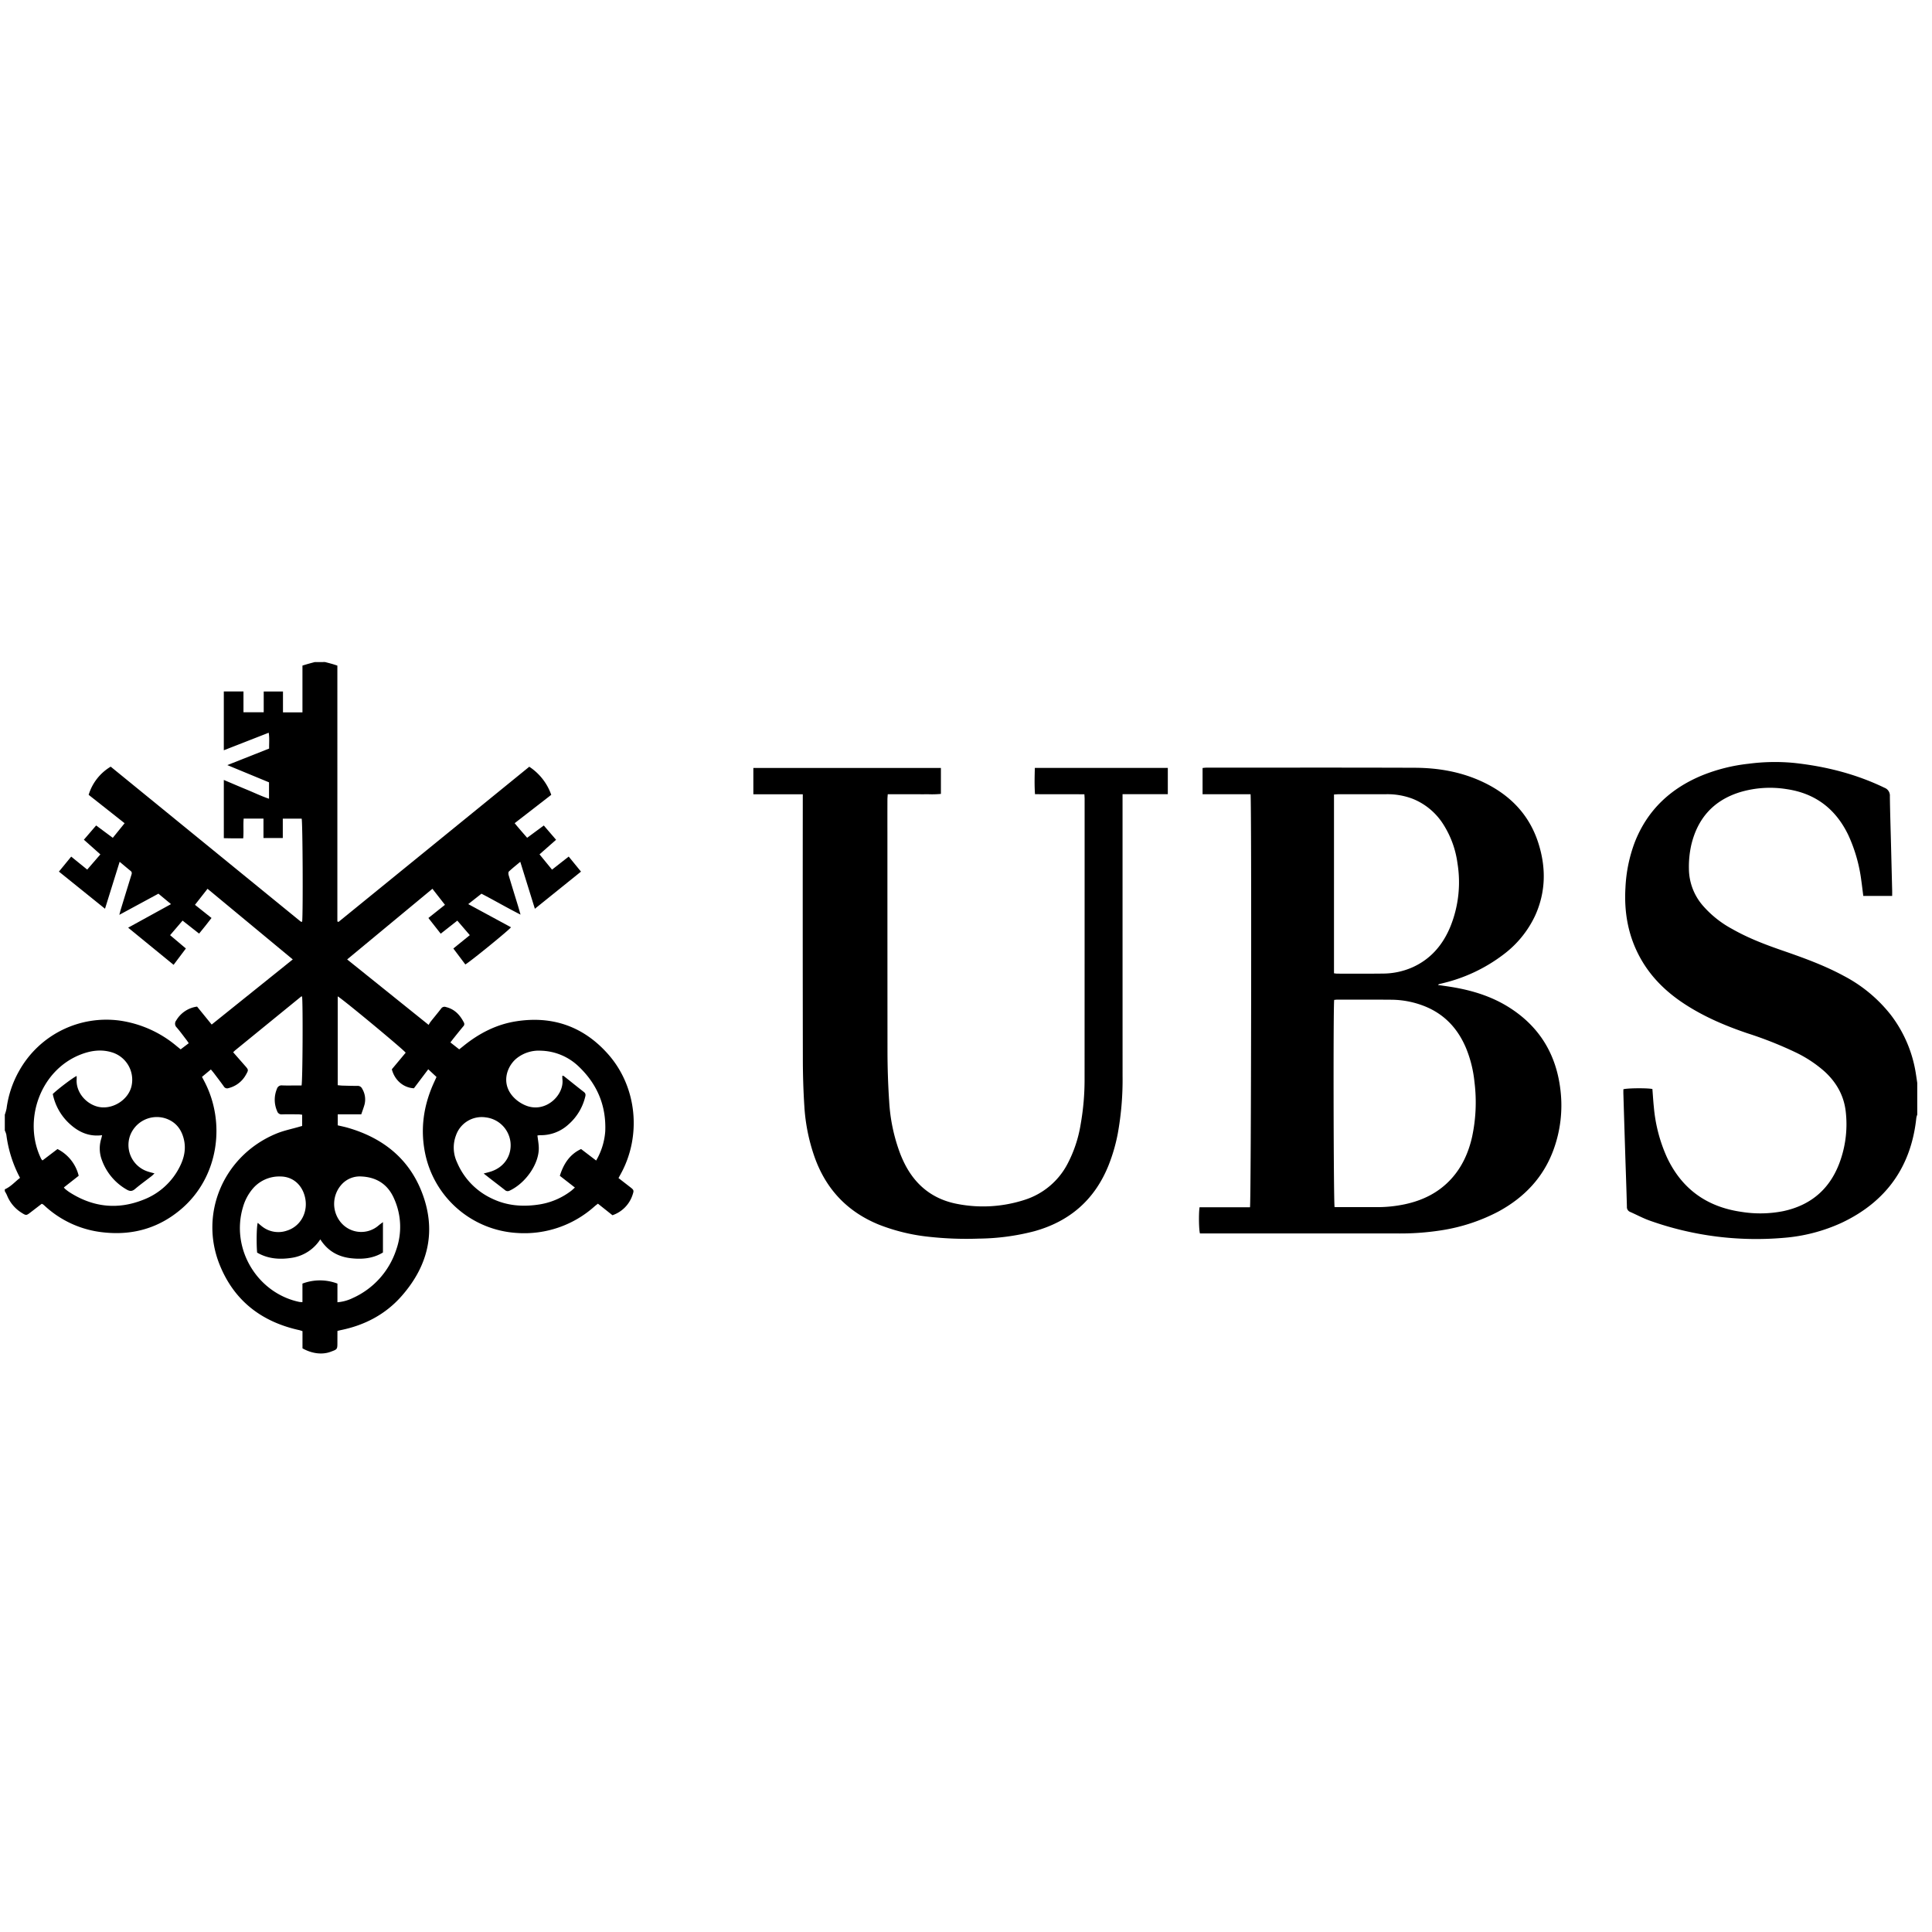 <svg xmlns="http://www.w3.org/2000/svg" viewBox="0 0 1000 1000"><path d="M168.27,342.68c1.223.325,2.451.634,3.668.98.839.238,1.664.527,2.683.854V476.908a2.5,2.5,0,0,0,.452.248.322.322,0,0,0,.231-.047q49.277-40.08,98.647-80.247A28.753,28.753,0,0,1,285.326,411.4l-18.939,14.678c2.121,2.6,4.273,5.03,6.463,7.563l8.62-6.369,6.351,7.394-8.569,7.548,6.48,7.91,8.625-6.762,6.364,7.785-23.874,19.231-7.55-24.314c-2.174,1.822-4.109,3.343-5.89,5.026-.353.333-.3,1.346-.117,1.953,1.58,5.319,3.235,10.615,4.857,15.921.394,1.288.749,2.589,1.281,4.436-7.082-3.568-13.477-7.335-20.226-10.817l-6.84,5.384,22.13,11.983c-.965,1.428-20.746,17.548-23.631,19.254l-6.206-8.26,8.52-6.906-6.462-7.522-8.6,6.764-6.37-8.123,8.566-6.821c-2.139-2.74-4.2-5.38-6.485-8.307L179.687,496.6l42.173,33.879a17.118,17.118,0,0,1,1.027-1.646c1.8-2.271,3.667-4.491,5.433-6.788a2.093,2.093,0,0,1,2.5-.8c4.537,1.09,7.31,4.15,9.334,8.1a1.641,1.641,0,0,1-.424,1.961q-2.378,2.891-4.715,5.816c-.6.748-1.179,1.518-1.889,2.435l4.561,3.581c.694-.549,1.37-1.07,2.032-1.609,8.072-6.572,17.071-11.281,27.422-12.9,18.994-2.976,35.09,2.762,47.742,17.154,14.906,16.957,17.281,42.324,6.3,62.066-.311.559-.613,1.124-1.043,1.914q3.037,2.355,6.067,4.707c1.863,1.452,1.989,1.671,1.258,3.838A16.577,16.577,0,0,1,317.008,629l-7.52-5.98c-.623.494-1.192.907-1.72,1.368a54.429,54.429,0,0,1-40.032,13.8,51.673,51.673,0,0,1-47.7-41.278c-2.6-12.762-.748-24.957,4.638-36.708.4-.871.795-1.744,1.259-2.764l-4.272-3.984c-2.57,3.406-5.021,6.654-7.422,9.838-5.438-.277-9.974-4.174-11.424-9.835l7.161-8.579c-1.163-1.682-33.114-28.174-35.174-29.15V561.7c.879.077,1.655.185,2.435.207,2.576.071,5.154.164,7.73.141a2.518,2.518,0,0,1,2.5,1.485,10.773,10.773,0,0,1,1.219,8.143c-.46,1.685-1.1,3.322-1.7,5.109H174.817v5.688c1.82.437,3.55.779,5.238,1.267,17.816,5.151,31.336,15.667,38.182,33.065,7.874,20.011,3.582,38.307-10.539,54.229-8.327,9.388-19.029,14.929-31.312,17.433-.464.095-.922.222-1.725.417-.007,1.967-.017,3.947-.019,5.927,0,3.676-.04,3.575-3.521,4.874-4.684,1.748-10.118.738-14.553-1.789V689c-.643-.206-1.147-.412-1.67-.527-19.433-4.279-33.645-15.136-41.159-33.72-10.854-26.847,2.2-56.853,29.369-68.027,3.764-1.548,7.832-2.36,11.76-3.51.455-.133.913-.253,1.521-.42v-5.825c-.7-.073-1.315-.189-1.933-.193-2.819-.021-5.64-.075-8.456.017a2.364,2.364,0,0,1-2.556-1.689,14.6,14.6,0,0,1-.112-11.5,2.493,2.493,0,0,1,2.731-1.8c2.573.106,5.153.029,7.731.028h2.29c.571-1.941.75-42.344.276-45.955a.778.778,0,0,0-.2-.133.3.3,0,0,0-.228.017Q138.9,529.641,121.87,543.527c-.361.294-.681.638-1.187,1.116,2.08,2.371,4.081,4.656,6.086,6.937,1.928,2.194,1.936,2.2.479,4.778a14.143,14.143,0,0,1-8.955,6.843,1.972,1.972,0,0,1-2.449-.879c-1.637-2.293-3.355-4.527-5.053-6.775-.476-.63-1-1.226-1.635-2l-4.607,3.839c.457.87.861,1.637,1.262,2.406,11.109,21.264,7.444,49.314-11.878,65.9C82.386,635.6,68.879,639.509,53.779,637.9A52.7,52.7,0,0,1,22.887,623.9a9.477,9.477,0,0,0-.754-.6,4.087,4.087,0,0,0-.552-.207c-1.741,1.338-3.638,2.791-5.53,4.25-2.449,1.888-2.466,1.919-5.051.272a18.829,18.829,0,0,1-7.4-8.984,22.483,22.483,0,0,0-1.113-2.087v-.966c3.13-1.342,5.271-3.925,7.88-5.916a65.065,65.065,0,0,1-7.08-22.313,10.092,10.092,0,0,0-.8-2.2v-8.212a21.79,21.79,0,0,0,.912-3.189A53.577,53.577,0,0,1,10.069,554a51.686,51.686,0,0,1,52.222-25.7,58.6,58.6,0,0,1,29.116,13.146c.677.553,1.357,1.1,2.1,1.7l4.188-3.181c-.442-.642-.779-1.18-1.165-1.681-1.67-2.169-3.271-4.4-5.064-6.46a2.681,2.681,0,0,1-.243-3.657,14.8,14.8,0,0,1,10.786-7.152l7.555,9.291,41.975-33.71L107.42,460.034l-6.5,8.3,8.56,6.809c-1.208,1.549-2.235,2.887-3.285,4.207-1.028,1.292-2.078,2.566-3.146,3.882L94.5,476.506l-6.454,7.538,8.164,6.894-6.356,8.454c-7.877-6.439-15.576-12.733-23.521-19.226l22.18-12.195-6.506-5.405L61.757,473.52c.382-1.393.589-2.226.839-3.045q2.643-8.65,5.311-17.3c.268-.865.618-1.649-.3-2.387-1.807-1.455-3.571-2.965-5.68-4.725-2.568,8.243-5.03,16.141-7.573,24.3L30.5,451.142l6.35-7.759L45.14,450.1l6.806-7.869-8.533-7.594,6.348-7.38,8.617,6.4L64.5,426.1,45.885,411.4A25.656,25.656,0,0,1,57.3,396.822q49.272,40.175,98.24,80.094a1.387,1.387,0,0,0,.433.2.384.384,0,0,0,.225,0,.988.988,0,0,0,.209-.118c.479-4.7.261-51.466-.266-53.26h-9.766v10.01h-10V423.7H126.117c-.282,3.442.083,6.8-.232,10.227-1.9,0-3.5.012-5.11,0-1.652-.015-3.3-.057-4.926-.087V403.7c4.092,1.731,7.916,3.384,11.769,4.967,3.81,1.565,7.531,3.372,11.625,4.768v-8.5l-21.581-8.92,21.638-8.558c-.053-2.783.238-5.38-.212-8.2l-23.242,9.085V357.9h10.176v10.772H136.5V357.917h9.968v10.8h10.08V344.5c1.154-.348,2.063-.636,2.98-.894,1.138-.321,2.283-.618,3.424-.925Zm6.386,331.367a22.075,22.075,0,0,0,7.945-2.193,41.61,41.61,0,0,0,22.465-24.925,35.48,35.48,0,0,0-1.028-26.382c-3.139-7.345-8.9-11.207-16.9-11.6a12.661,12.661,0,0,0-9.882,3.677,14.974,14.974,0,0,0-.761,20.183,13.725,13.725,0,0,0,19.47,1.483c.631-.545,1.325-1.016,2.248-1.718v15.715c-5.068,3.093-10.59,3.605-16.3,3-6.763-.717-12.244-3.694-16.128-9.8a21.373,21.373,0,0,1-15.036,9.6c-6.186.936-12.175.455-17.664-2.747-.436-5.2-.256-13.8.329-15.4.69.582,1.345,1.172,2.038,1.714A13.571,13.571,0,0,0,148.432,637c7.276-2.234,11.294-9.832,9.388-17.536-1.588-6.424-6.418-10.5-12.712-10.519a18.015,18.015,0,0,0-14.465,6.533,25.615,25.615,0,0,0-4.886,9.344c-6.412,21.408,7.263,44.423,29.141,49.048a13.075,13.075,0,0,0,1.646.115v-9.6a25.53,25.53,0,0,1,18.112,0Zm75.7-66.634c1.4-.381,2.475-.633,3.521-.961,7.472-2.349,11.051-8.693,10.349-15.241a14.585,14.585,0,0,0-12.782-12.854A14.1,14.1,0,0,0,236,587.7a17.9,17.9,0,0,0,.541,13.869,36.118,36.118,0,0,0,18.2,18.855c7.427,3.566,15.286,4.272,23.348,3.156a36.471,36.471,0,0,0,17.457-7.138c.664-.508,1.262-1.1,2.02-1.77l-7.794-6.075c1.917-6.117,5.046-11.072,10.991-13.859l7.8,5.953a34.956,34.956,0,0,0,4.71-15.107c.56-13.16-4.083-24.287-13.524-33.358a29.274,29.274,0,0,0-19.784-8.386,18.311,18.311,0,0,0-12.411,3.842c-5.409,4.259-8.907,14.069-.5,21.412a18.328,18.328,0,0,0,4.891,3.026c10.432,4.391,20.284-5.437,19.141-13.648a13.113,13.113,0,0,1-.009-1.7,2.569,2.569,0,0,1,.782.22c3.471,2.75,6.907,5.543,10.406,8.256.978.759.874,1.579.615,2.562a27.631,27.631,0,0,1-8.657,14.214,21.016,21.016,0,0,1-14.542,5.551,12.086,12.086,0,0,0-1.51.149c.254,2.13.63,4.111.7,6.1.311,8.48-6.845,18.652-15.174,22.491a2.08,2.08,0,0,1-2.415-.41c-2.277-1.794-4.585-3.548-6.876-5.323C253.145,609.607,251.893,608.618,250.355,607.413ZM52.844,587.568c-6.626.881-12-1.516-16.637-5.731a28.447,28.447,0,0,1-8.888-15.577c2.691-2.631,10.667-8.655,12.364-9.329,0,.584.032,1.137-.005,1.685-.413,6.084,3.947,11.9,9.937,13.925,7.8,2.637,17.3-3.081,18.609-11.154a14.822,14.822,0,0,0-10.6-16.784C52.3,543.044,47.054,543.79,42,545.721c-21.387,8.169-30.34,34.518-20.668,54.143a4.487,4.487,0,0,0,.665.779c2.621-1.992,5.172-3.932,7.763-5.9a21.094,21.094,0,0,1,10.975,13.837l-7.672,6.029a5.159,5.159,0,0,0,.569.717,26.166,26.166,0,0,0,2.1,1.618c12.12,7.865,24.99,9.407,38.435,4.057a35.079,35.079,0,0,0,18.886-17.145c2.153-4.261,3.229-8.774,2.245-13.55-1.134-5.507-4.145-9.584-9.613-11.42a14.764,14.764,0,0,0-18.411,9.066,14.425,14.425,0,0,0,9.234,18.425c1.044.354,2.124.6,3.466.974-.646.6-1.061,1.049-1.538,1.419-2.859,2.224-5.81,4.338-8.57,6.677-1.5,1.273-2.711,1.2-4.3.264a28.8,28.8,0,0,1-12.8-15.181A16.888,16.888,0,0,1,52.4,589.4C52.558,588.886,52.656,588.353,52.844,587.568Z"/><path d="M992.37,576.943a8.713,8.713,0,0,0-.468,1.575c-2.659,25.348-15.586,43.456-38.571,54.35a88.305,88.305,0,0,1-30.454,7.864A164.225,164.225,0,0,1,854.21,631.9c-3.556-1.232-6.905-3.055-10.363-4.575a2.7,2.7,0,0,1-1.764-2.774c-.215-8.77-.551-17.538-.831-26.307q-.51-16.05-.993-32.1c-.024-.794,0-1.59,0-2.337,1.886-.624,12.509-.71,15.021-.135.242,3.069.423,6.187.746,9.291a79.986,79.986,0,0,0,6.866,26.253c7.712,16.276,20.644,25.47,38.4,28.033a61.25,61.25,0,0,0,21.619-.344c15.224-3.224,25.128-12.39,29.931-27.073a57.08,57.08,0,0,0,2.5-24.54c-.97-8.387-4.912-15.209-11.1-20.826a65.024,65.024,0,0,0-15.1-9.89,198.572,198.572,0,0,0-24.663-9.744c-11.543-3.908-22.692-8.66-32.914-15.4-9.432-6.217-17.271-13.927-22.723-23.916-6.161-11.289-8.268-23.416-7.506-36.135a76.345,76.345,0,0,1,4.772-23.31c6.506-16.721,18.516-27.954,34.915-34.736a90.106,90.106,0,0,1,24.026-6.02,104.3,104.3,0,0,1,23.619-.42c16.277,1.769,31.953,5.7,46.76,12.859a4.324,4.324,0,0,1,2.767,4.426c.105,8.128.372,16.255.577,24.382s.41,16.255.609,24.383c.022.873,0,1.747,0,2.792H964.435c-.336-2.621-.635-5.237-1.01-7.842a80.262,80.262,0,0,0-6.809-23.8c-6.467-13.359-16.933-21.422-31.695-23.617a54.049,54.049,0,0,0-24.605,1.644c-13.554,4.3-21.69,13.584-24.931,27.3a51.573,51.573,0,0,0-1.205,12.225,29.382,29.382,0,0,0,7.158,19.034,53.918,53.918,0,0,0,15.205,12.143c8.212,4.684,17,8.044,25.9,11.121,10.877,3.759,21.693,7.658,31.854,13.15a75.233,75.233,0,0,1,24.365,20.192A66.841,66.841,0,0,1,991.7,556.072c.237,1.48.445,2.966.667,4.449Z"/><path d="M647.292,411.1H622.45V397.523a17.342,17.342,0,0,1,1.812-.181c36.009,0,72.018-.08,108.026.054,12.425.047,24.527,2.173,35.834,7.641,13.6,6.576,23.415,16.675,28.087,31.219,4.081,12.705,3.958,25.359-1.633,37.681a53.528,53.528,0,0,1-16.492,20.19,83.728,83.728,0,0,1-30.727,14.636c-.855.222-1.716.42-2.572.637-.071.018-.125.1-.5.414,2.444.362,4.627.661,6.8,1.01,10.664,1.714,20.86,4.805,30.053,10.621,15.9,10.056,24.562,24.625,26.6,43.209a66.757,66.757,0,0,1-3.543,30.187c-5.237,14.553-15.22,24.985-28.677,32.277a94.25,94.25,0,0,1-29.43,9.679,136.9,136.9,0,0,1-23.1,1.632q-49.3-.018-98.6,0h-3.292c-.577-1.911-.694-10.379-.205-13.556h26.1C647.6,622.85,647.861,416.889,647.292,411.1Zm43.28,106.453c-.526,3.941-.337,105.381.214,107.255h2.1q9.906,0,19.812,0a68.374,68.374,0,0,0,14.384-1.474c9.361-1.993,17.625-6.038,24.14-13.226,5.545-6.118,8.814-13.391,10.659-21.354a85.219,85.219,0,0,0,1.293-28.8A62.525,62.525,0,0,0,758.9,542.68c-4.35-10.462-11.546-18.092-22.26-22.149a47.48,47.48,0,0,0-16.526-3.076c-9.261-.073-18.523-.049-27.784-.055C691.777,517.4,691.226,517.492,690.572,517.55Zm-.1-13.773c.715.081,1.184.18,1.653.18,7.892,0,15.784.066,23.675-.039a38.221,38.221,0,0,0,14.8-3.03c9.705-4.2,16.091-11.591,20.065-21.166a61.222,61.222,0,0,0,3.716-32.92,49.544,49.544,0,0,0-7.015-19.62A33.515,33.515,0,0,0,731.06,413.4a36.725,36.725,0,0,0-13.716-2.312c-8.133.03-16.267,0-24.4.012-.78,0-1.559.081-2.471.132Z"/><path d="M487.012,397.5v13.424a49.157,49.157,0,0,1-6.719.167c-2.335.039-4.672.008-7.008.008H459.5c-.066,1.013-.166,1.855-.168,2.7q-.021,8.572-.008,17.146,0,56.749.039,113.5c.02,8.525.3,17.063.871,25.567a91.209,91.209,0,0,0,5.68,27.057c.639,1.647,1.346,3.275,2.127,4.86,5.715,11.6,14.864,18.882,27.6,21.255a69.733,69.733,0,0,0,34.591-2.109A38.026,38.026,0,0,0,552.6,602.306a66.784,66.784,0,0,0,6.734-20.294,131.965,131.965,0,0,0,2.041-23.535q.021-72.445.026-144.891c0-.711-.066-1.422-.117-2.453-8.494-.1-16.908.016-25.571-.067-.33-4.6-.2-9.038-.082-13.6h68.826v13.611H581.028v3.4q0,71.118.012,142.236a156.662,156.662,0,0,1-2.477,30.02,90.021,90.021,0,0,1-4.683,16.2c-7.1,17.848-20,29.189-38.457,34.332a118.814,118.814,0,0,1-28.885,3.841,176.627,176.627,0,0,1-25.811-.956,98.858,98.858,0,0,1-25.935-6.332c-16.294-6.678-27.293-18.381-33.171-34.941a96.531,96.531,0,0,1-5.284-26.174c-.519-8.024-.769-16.078-.782-24.12q-.107-66.893-.034-133.784v-3.671H389.933V397.5Z"/></svg>